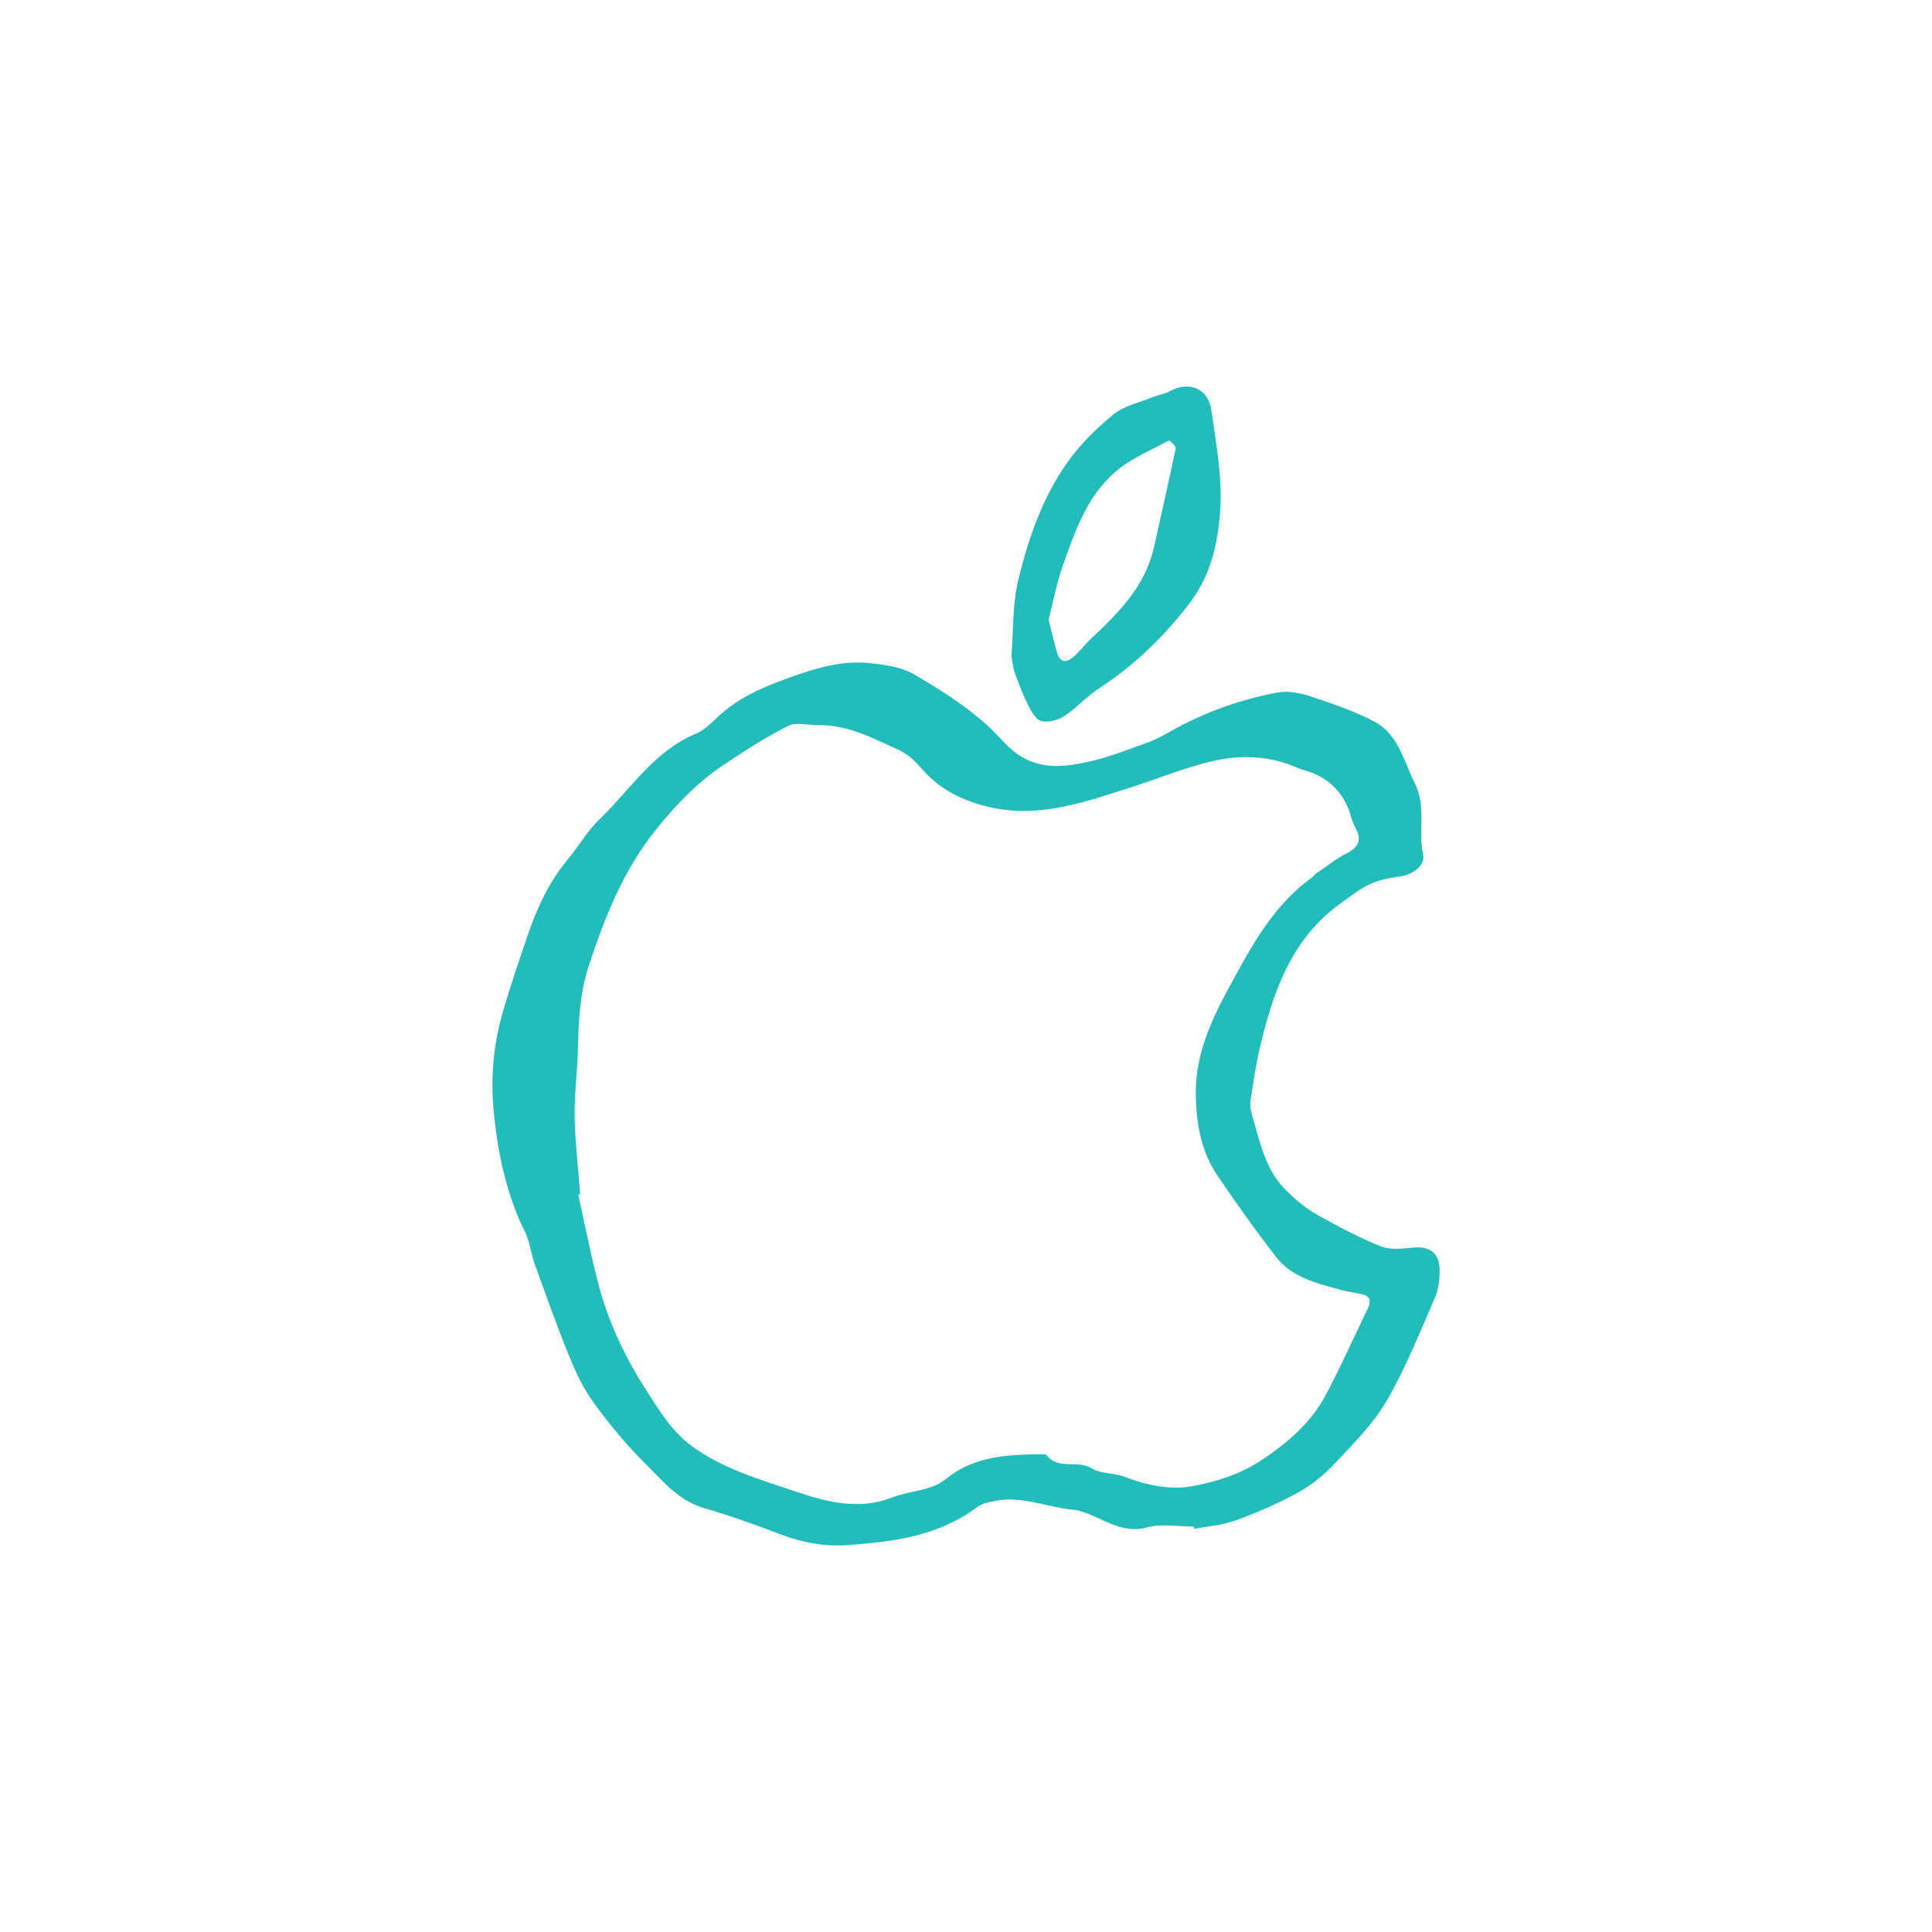 <?xml version="1.0" encoding="utf-8"?>
<!-- Generator: Adobe Illustrator 16.2.1, SVG Export Plug-In . SVG Version: 6.00 Build 0)  -->
<!DOCTYPE svg PUBLIC "-//W3C//DTD SVG 1.1//EN" "http://www.w3.org/Graphics/SVG/1.1/DTD/svg11.dtd">
<svg version="1.1" id="Layer_1" xmlns="http://www.w3.org/2000/svg" xmlns:xlink="http://www.w3.org/1999/xlink" x="0px" y="0px"
	  viewBox="0 0 200 200" enable-background="new 0 0 200 200" xml:space="preserve">
<g>
	<path fill-rule="evenodd" clip-rule="evenodd" fill="#22BCBA" d="M59.199,129.821c-0.373,0-0.552,0.021-0.729-0.005
		c-0.06-0.021-0.179-0.114-0.179-0.174c0.009-0.17,0.018-0.373,0.119-0.492c0.306-0.395,0.771-0.386,1.213-0.395
		c0.145,0,0.323,0.148,0.434,0.268c0.144,0.166-0.043,0.619-0.264,0.679C59.539,129.762,59.275,129.805,59.199,129.821z"/>
	<path fill-rule="evenodd" clip-rule="evenodd" fill="#22BCBA" d="M55.253,112.942c0.17,0.19,0.374,0.356,0.483,0.556
		c0.052,0.123-0.051,0.326-0.102,0.471c-0.017,0.051-0.161,0.085-0.229,0.072c-0.289-0.08-0.416-0.416-0.356-0.887
		C55.05,113.096,55.16,113.044,55.253,112.942z"/>
	<path fill-rule="evenodd" clip-rule="evenodd" fill="#22BCBA" d="M123.584,158.033c-1.621,0-3.318-0.334-4.82,0.076
		c-2.783,0.764-4.744-1.111-7.094-1.723c-0.043-0.004-0.086-0.041-0.127-0.055c-2.921-0.178-5.704-1.574-8.691-0.93
		c-0.603,0.133-1.264,0.271-1.73,0.637c-3.955,2.957-8.597,3.564-13.307,3.908c-2.41,0.178-4.744-0.242-7.026-1.111
		c-2.605-1.006-5.245-1.939-7.935-2.725c-2.682-0.789-4.319-2.89-6.152-4.697c-1.876-1.863-3.59-3.941-5.16-6.08
		c-1.077-1.48-1.909-3.183-2.597-4.88c-1.307-3.199-2.461-6.471-3.632-9.716c-0.297-0.846-0.416-1.753-0.713-2.598
		c-0.229-0.679-0.619-1.303-0.891-1.977c-1.511-3.633-2.274-7.418-2.623-11.33c-0.288-3.297-0.017-6.521,0.857-9.678
		c0.84-2.962,1.842-5.885,2.843-8.796c0.942-2.711,2.198-5.245,4.048-7.472c1.086-1.315,1.961-2.851,3.174-4.022
		c3.233-3.102,5.66-7.099,10.057-8.932c1.128-0.462,1.985-1.578,2.979-2.372c2.054-1.659,4.396-2.601,6.891-3.492
		c2.656-0.951,5.253-1.697,8.02-1.43c1.587,0.157,3.31,0.386,4.642,1.163c2.732,1.574,5.474,3.313,7.782,5.448
		c1.137,1.052,2.036,2.321,3.471,3.144c2.223,1.265,4.506,0.968,6.738,0.484c2.139-0.462,4.184-1.29,6.246-2.024
		c0.789-0.28,1.535-0.7,2.273-1.107c3.48-1.981,7.197-3.314,11.109-4.052c1.094-0.212,2.359,0.038,3.436,0.391
		c2.258,0.742,4.549,1.515,6.637,2.622c2.479,1.324,3.021,4.069,4.184,6.398c1.205,2.423,0.307,4.952,0.85,7.375
		c0.229,1.086-1.035,2.054-2.359,2.24c-1.061,0.148-2.164,0.348-3.123,0.79c-1.035,0.454-1.918,1.209-2.852,1.854
		c-5.211,3.624-7.145,9.131-8.529,14.927c-0.449,1.829-0.713,3.704-0.992,5.571c-0.086,0.492-0.018,1.048,0.127,1.54
		c0.84,2.796,1.383,5.749,3.607,7.888c0.949,0.925,1.994,1.803,3.139,2.453c2.131,1.2,4.312,2.35,6.578,3.271
		c0.959,0.381,2.18,0.254,3.258,0.144c1.842-0.19,2.834,0.505,2.852,2.347c0,0.941-0.102,1.956-0.475,2.796
		c-1.562,3.61-3.031,7.294-4.99,10.685c-1.375,2.38-3.42,4.408-5.32,6.445c-1.113,1.188-2.42,2.277-3.846,3.059
		c-2.07,1.15-4.26,2.092-6.492,2.902c-1.348,0.506-2.842,0.594-4.275,0.869C123.609,158.191,123.602,158.113,123.584,158.033z
		 M60.057,123.613c-0.06,0.018-0.128,0.034-0.195,0.043c0.458,2.172,0.925,4.336,1.408,6.504c0.255,1.112,0.518,2.22,0.823,3.318
		c1.069,3.793,2.775,7.303,4.905,10.591c1.332,2.054,2.571,4.146,4.676,5.673c3.216,2.33,6.967,3.398,10.591,4.625
		c3.199,1.096,6.661,2.016,10.124,0.641c1.833-0.729,3.938-0.602,5.601-1.956c2.894-2.358,6.44-2.47,9.963-2.512
		c0.118,0,0.322,0.017,0.39,0.093c1.205,1.583,3.191,0.446,4.668,1.367c0.916,0.59,2.266,0.441,3.344,0.853
		c2.334,0.899,4.838,1.438,7.188,0.979c2.41-0.471,4.881-1.226,7.053-2.686c2.707-1.795,5.117-3.861,6.645-6.733
		c1.553-2.933,2.91-5.974,4.354-8.962c0.373-0.759,0.262-1.298-0.645-1.48c-0.748-0.161-1.502-0.259-2.225-0.463
		c-2.426-0.674-4.965-1.268-6.584-3.339c-2.148-2.745-4.158-5.597-6.119-8.485c-1.723-2.543-2.215-5.538-2.24-8.486
		c-0.035-3.807,1.459-7.303,3.25-10.617c2.35-4.327,4.617-8.74,8.775-11.74c0.152-0.11,0.246-0.289,0.406-0.395
		c1.104-0.751,2.156-1.6,3.336-2.193c0.975-0.492,1.408-1.265,0.891-2.304c-0.213-0.42-0.424-0.857-0.553-1.315
		c-0.559-2.079-1.789-3.602-3.732-4.502c-0.594-0.284-1.266-0.386-1.877-0.657c-2.527-1.121-5.27-1.333-7.85-0.866
		c-3.121,0.573-6.117,1.854-9.172,2.838c-4.846,1.541-9.633,3.318-14.895,2.088c-2.24-0.518-4.269-1.438-5.914-2.902
		c-1.121-0.993-1.816-2.257-3.378-2.979c-2.698-1.243-5.278-2.618-8.342-2.588c-1.061,0.008-2.309-0.344-3.165,0.093
		c-2.309,1.158-4.489,2.588-6.653,4.022c-2.707,1.803-4.931,4.124-6.959,6.645c-3.411,4.222-5.354,9.135-7.018,14.21
		c-0.892,2.732-1.036,5.584-1.104,8.431c-0.034,2.368-0.382,4.735-0.348,7.095C59.539,118.246,59.861,120.928,60.057,123.613z"/>
	<path fill-rule="evenodd" clip-rule="evenodd" fill="#22BCBA" d="M104.702,67.928c0.212-2.673,0.093-5.41,0.729-7.977
		c1.026-4.188,2.444-8.325,4.939-11.902c1.324-1.922,3.047-3.636,4.854-5.117c1.096-0.921,2.691-1.248,4.074-1.808
		c0.568-0.237,1.205-0.314,1.748-0.603c2.02-1.12,4.031-0.356,4.354,1.952c0.492,3.466,1.154,6.997,0.908,10.442
		c-0.23,3.289-0.943,6.611-3.148,9.509c-2.699,3.53-5.789,6.492-9.471,8.894c-1.248,0.819-2.266,1.999-3.522,2.813
		c-0.646,0.424-1.63,0.683-2.359,0.518c-0.543-0.119-1.019-0.967-1.341-1.591c-0.552-1.078-0.984-2.219-1.4-3.361
		C104.863,69.149,104.829,68.556,104.702,67.928z M108.555,64.134c0.297,1.196,0.543,2.308,0.865,3.395
		c0.34,1.18,1.053,1.065,1.799,0.395c0.629-0.59,1.146-1.273,1.766-1.854c2.869-2.673,5.592-5.44,6.484-9.458
		c0.754-3.395,1.535-6.793,2.24-10.205c0.051-0.225-0.637-0.849-0.705-0.802c-1.867,1.001-3.912,1.841-5.508,3.212
		c-2.961,2.521-4.209,6.165-5.465,9.712C109.378,60.375,109.021,62.306,108.555,64.134z"/>
</g>
</svg>
